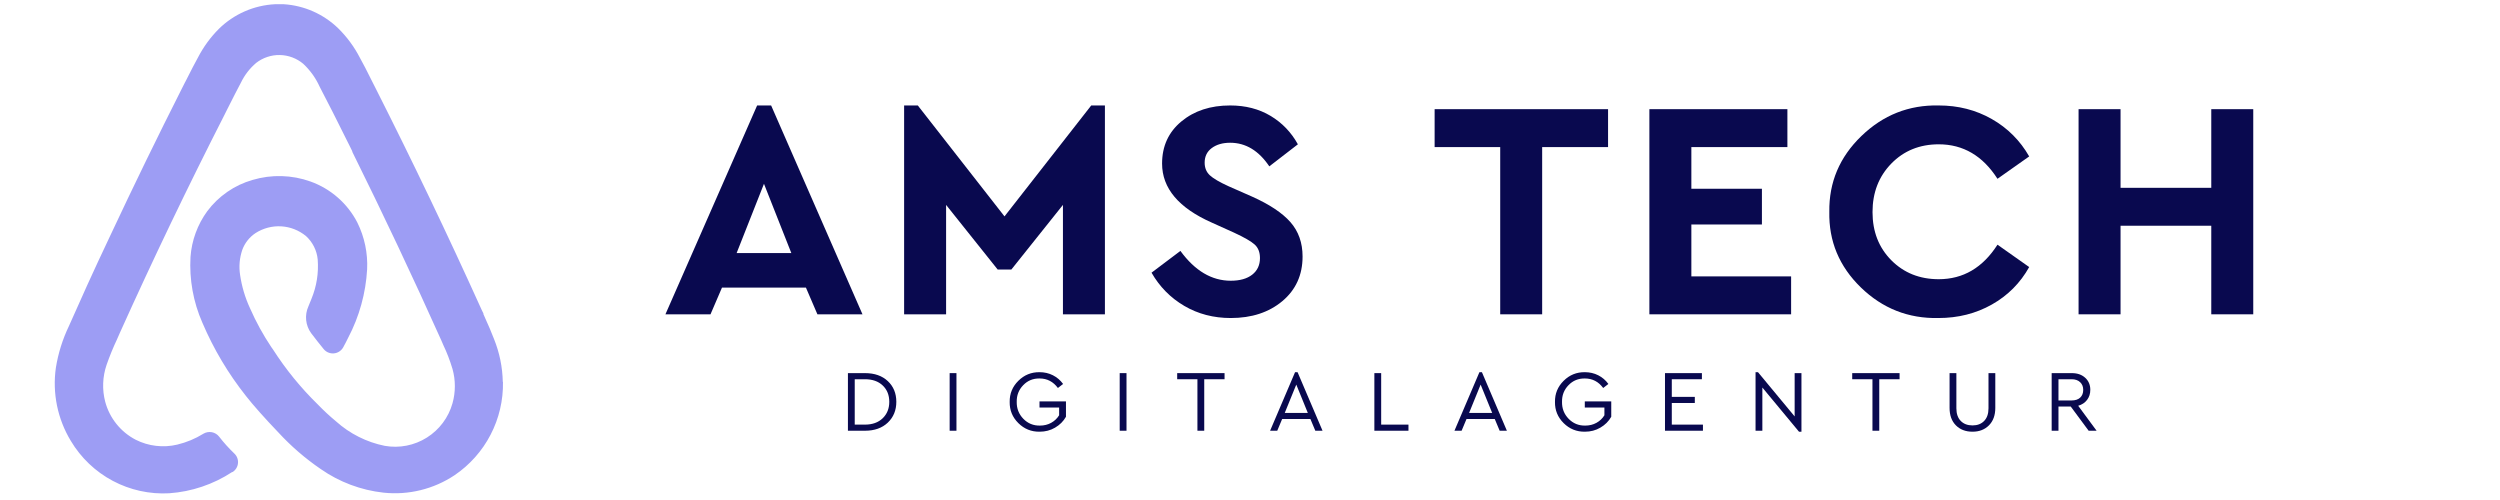 <svg xmlns="http://www.w3.org/2000/svg" xmlns:xlink="http://www.w3.org/1999/xlink" width="1500" zoomAndPan="magnify" viewBox="0 0 1125 225" height="300" preserveAspectRatio="xMidYMid meet" version="1.0"><defs><g/><clipPath id="id1"><path d="M 24 1.898 L 227 1.898 L 227 223 L 24 223 Z M 24 1.898 " clip-rule="nonzero"/></clipPath></defs><g clip-path="url(#id1)"><path fill="#9d9df4" d="M 226.258 171.824 C 226.109 165.18 224.801 158.777 222.332 152.609 C 221.113 149.426 220.012 146.871 217.539 141.367 L 217.539 141.055 L 216.75 139.441 C 201.613 105.934 185.699 72.688 169.016 39.703 L 167.523 36.758 C 164.812 31.371 163.594 28.895 161.906 25.91 C 159.359 20.992 156.109 16.59 152.164 12.707 C 150.523 11.121 148.758 9.695 146.867 8.422 C 144.977 7.148 142.988 6.051 140.902 5.129 C 138.82 4.207 136.672 3.477 134.457 2.934 C 132.242 2.391 130 2.047 127.727 1.898 L 123.797 1.898 C 121.434 2.016 119.102 2.344 116.801 2.887 C 114.5 3.426 112.266 4.172 110.102 5.125 C 107.938 6.074 105.875 7.211 103.918 8.539 C 101.961 9.867 100.141 11.359 98.457 13.02 C 94.688 16.812 91.57 21.086 89.105 25.832 C 87.453 28.816 86.121 31.449 83.527 36.559 L 83.211 37.148 L 82.035 39.469 C 70.93 61.422 60.086 83.691 49.504 106.273 C 41.645 122.859 36.301 134.766 31.039 146.672 C 28.168 152.652 26.203 158.914 25.145 165.457 C 24.738 168.293 24.578 171.141 24.664 174.004 C 24.746 176.867 25.078 179.699 25.648 182.508 C 26.223 185.312 27.027 188.051 28.074 190.715 C 29.117 193.383 30.379 195.941 31.863 198.391 C 32.988 200.281 34.238 202.09 35.613 203.812 C 36.984 205.535 38.469 207.156 40.062 208.676 C 41.656 210.195 43.348 211.602 45.133 212.891 C 46.918 214.18 48.781 215.34 50.727 216.375 C 52.672 217.41 54.676 218.309 56.742 219.066 C 58.809 219.828 60.918 220.445 63.07 220.918 C 65.219 221.391 67.395 221.715 69.59 221.891 C 71.785 222.066 73.98 222.094 76.18 221.969 C 81.223 221.609 86.141 220.621 90.934 219.004 C 95.723 217.383 100.234 215.191 104.465 212.418 L 104.664 212.418 C 105.004 212.203 105.316 211.949 105.602 211.656 C 105.887 211.367 106.133 211.047 106.344 210.703 C 106.555 210.355 106.723 209.988 106.852 209.602 C 106.977 209.219 107.059 208.824 107.094 208.418 C 107.129 208.016 107.121 207.609 107.062 207.207 C 107.008 206.809 106.906 206.418 106.762 206.039 C 106.613 205.66 106.426 205.301 106.199 204.965 C 105.973 204.629 105.707 204.324 105.41 204.051 C 102.961 201.699 100.695 199.184 98.613 196.504 C 98.207 195.98 97.723 195.543 97.156 195.195 C 96.59 194.852 95.98 194.617 95.332 194.492 C 94.68 194.371 94.027 194.367 93.375 194.484 C 92.723 194.598 92.109 194.828 91.539 195.168 C 87.875 197.438 83.945 199.074 79.754 200.078 C 76.605 200.824 73.426 201.008 70.211 200.629 C 66.996 200.254 63.945 199.336 61.055 197.879 C 59.379 197.008 57.816 195.973 56.355 194.777 C 54.898 193.582 53.582 192.246 52.398 190.773 C 51.219 189.305 50.203 187.727 49.352 186.043 C 48.5 184.359 47.828 182.605 47.344 180.785 C 46.629 178.043 46.324 175.258 46.434 172.426 C 46.539 169.598 47.051 166.84 47.973 164.16 C 49.34 160.238 50.91 156.402 52.684 152.648 L 52.883 152.176 L 53.941 149.777 C 68.742 116.898 84.457 84.148 101.09 51.531 L 102.344 49.016 C 105.293 43.16 106.668 40.488 108.395 37.227 C 110.066 33.773 112.355 30.801 115.27 28.309 C 116.027 27.719 116.824 27.199 117.668 26.75 C 118.512 26.297 119.387 25.922 120.297 25.621 C 121.203 25.316 122.129 25.094 123.074 24.949 C 124.02 24.805 124.973 24.742 125.93 24.762 C 126.883 24.777 127.832 24.875 128.773 25.055 C 129.711 25.234 130.629 25.492 131.523 25.828 C 132.422 26.164 133.281 26.57 134.109 27.055 C 134.934 27.535 135.715 28.086 136.445 28.699 C 139.613 31.664 142.086 35.121 143.871 39.074 C 147.801 46.543 151.18 53.301 157.426 65.836 L 158.527 68.078 L 158.527 68.312 C 172.488 96.477 185.832 124.746 198.562 153.117 L 199.191 154.574 L 199.426 155.121 C 201.109 158.656 202.508 162.297 203.629 166.047 C 204.332 168.566 204.684 171.133 204.684 173.75 C 204.684 176.367 204.332 178.934 203.629 181.453 C 203.406 182.246 203.148 183.027 202.855 183.793 C 202.559 184.562 202.23 185.316 201.867 186.055 C 201.504 186.793 201.105 187.516 200.676 188.219 C 200.246 188.918 199.785 189.602 199.293 190.258 C 198.801 190.918 198.277 191.555 197.727 192.168 C 197.176 192.777 196.598 193.363 195.992 193.922 C 195.387 194.48 194.758 195.008 194.105 195.508 C 193.453 196.008 192.777 196.48 192.078 196.918 C 191.383 197.355 190.668 197.762 189.934 198.133 C 189.199 198.508 188.449 198.844 187.684 199.148 C 186.918 199.449 186.141 199.719 185.352 199.949 C 184.562 200.184 183.766 200.379 182.957 200.535 C 182.148 200.695 181.336 200.816 180.516 200.898 C 179.699 200.98 178.875 201.027 178.055 201.035 C 177.23 201.043 176.41 201.012 175.59 200.945 C 174.77 200.879 173.953 200.773 173.141 200.629 C 169.055 199.805 165.148 198.453 161.422 196.578 C 157.695 194.707 154.281 192.375 151.18 189.586 C 148.312 187.211 145.59 184.684 143.008 182.004 C 135.336 174.504 128.605 166.238 122.812 157.207 L 122.422 156.656 L 122.184 156.34 C 118.426 150.734 115.191 144.84 112.48 138.656 C 110.281 133.891 108.805 128.914 108.043 123.723 C 107.457 119.883 107.785 116.125 109.023 112.445 C 109.59 110.891 110.391 109.465 111.418 108.168 C 112.445 106.871 113.652 105.766 115.035 104.859 C 115.891 104.312 116.781 103.836 117.711 103.434 C 118.641 103.027 119.594 102.695 120.578 102.441 C 121.559 102.188 122.551 102.012 123.562 101.91 C 124.57 101.812 125.582 101.797 126.594 101.855 C 127.605 101.918 128.605 102.059 129.598 102.277 C 130.586 102.496 131.555 102.793 132.496 103.164 C 133.438 103.535 134.348 103.98 135.223 104.496 C 136.094 105.008 136.922 105.59 137.703 106.234 C 139.203 107.605 140.406 109.199 141.312 111.012 C 142.219 112.828 142.773 114.746 142.969 116.766 C 143.43 122.91 142.484 128.832 140.141 134.531 C 139.723 135.656 139.262 136.785 138.766 137.91 C 138.328 138.879 138.027 139.887 137.859 140.934 C 137.691 141.984 137.664 143.035 137.773 144.094 C 137.883 145.148 138.129 146.172 138.512 147.164 C 138.891 148.152 139.395 149.078 140.023 149.934 C 142.012 152.555 143.898 154.953 145.68 157.125 C 145.957 157.457 146.27 157.754 146.621 158.008 C 146.969 158.266 147.344 158.473 147.746 158.641 C 148.145 158.805 148.559 158.918 148.988 158.98 C 149.418 159.047 149.848 159.059 150.277 159.016 C 150.707 158.977 151.129 158.883 151.535 158.742 C 151.945 158.598 152.332 158.41 152.695 158.172 C 153.055 157.938 153.387 157.66 153.68 157.344 C 153.977 157.027 154.23 156.68 154.441 156.301 C 155.254 154.836 156.012 153.367 156.719 151.898 C 159.211 147.145 161.172 142.18 162.602 137.008 C 164.031 131.836 164.902 126.566 165.207 121.207 C 165.379 117.566 165.094 113.965 164.348 110.395 C 163.602 106.828 162.422 103.41 160.805 100.145 C 159.707 98.012 158.414 96 156.938 94.109 C 155.457 92.219 153.816 90.484 152.012 88.906 C 150.207 87.324 148.27 85.926 146.199 84.711 C 144.133 83.496 141.969 82.48 139.707 81.676 C 135.516 80.176 131.191 79.367 126.742 79.246 C 122.289 79.125 117.93 79.699 113.66 80.965 C 109.586 82.133 105.801 83.922 102.312 86.328 C 98.82 88.738 95.809 91.641 93.27 95.035 C 91.074 98.047 89.336 101.301 88.051 104.801 C 86.77 108.301 85.996 111.91 85.727 115.629 C 85.438 120.703 85.742 125.738 86.645 130.742 C 87.547 135.742 89.023 140.566 91.07 145.219 C 96.141 157.102 102.688 168.105 110.715 178.23 C 113.777 182.16 119.316 188.41 125.211 194.539 C 130.961 200.781 137.336 206.297 144.344 211.082 C 148.535 214.004 153.02 216.363 157.801 218.16 C 162.586 219.957 167.516 221.137 172.594 221.695 C 175.383 221.992 178.18 222.043 180.98 221.855 C 183.781 221.664 186.543 221.234 189.27 220.566 C 191.996 219.895 194.645 218.996 197.215 217.867 C 199.785 216.734 202.234 215.391 204.57 213.836 C 206.273 212.68 207.895 211.43 209.438 210.074 C 210.984 208.719 212.438 207.273 213.801 205.738 C 215.168 204.203 216.43 202.59 217.598 200.898 C 218.762 199.207 219.816 197.449 220.762 195.625 C 221.711 193.801 222.539 191.926 223.254 190 C 223.965 188.074 224.559 186.113 225.027 184.113 C 225.5 182.113 225.844 180.09 226.062 178.047 C 226.281 176.004 226.371 173.957 226.336 171.902 Z M 226.258 171.824 " fill-opacity="1" fill-rule="nonzero"/></g><g fill="#09094f" fill-opacity="1"><g transform="translate(297.632, 141.44)"><g><path d="M 70.203 0 L 65.031 -12.031 L 27.266 -12.031 L 22.094 0 L 1.812 0 L 43.078 -93.984 L 49.375 -93.984 L 90.484 0 Z M 58.469 -27.547 L 46.156 -58.734 L 33.844 -27.547 Z M 58.469 -27.547 "/></g></g></g><g fill="#09094f" fill-opacity="1"><g transform="translate(396.228, 141.44)"><g><path d="M 94.828 -93.984 L 100.984 -93.984 L 100.984 0 L 82.094 0 L 82.094 -49.234 L 58.875 -20.141 L 52.734 -20.141 L 29.516 -49.234 L 29.516 0 L 10.625 0 L 10.625 -93.984 L 16.781 -93.984 L 55.797 -44.062 Z M 94.828 -93.984 "/></g></g></g><g fill="#09094f" fill-opacity="1"><g transform="translate(513.984, 141.44)"><g><path d="M 4.203 -18.734 L 17.203 -28.531 C 23.734 -19.582 31.285 -15.109 39.859 -15.109 C 43.961 -15.109 47.176 -16.016 49.5 -17.828 C 51.832 -19.648 53 -22.145 53 -25.312 C 53 -27.926 52.207 -29.953 50.625 -31.391 C 49.039 -32.836 45.922 -34.633 41.266 -36.781 L 31.328 -41.266 C 16.41 -47.879 8.953 -56.734 8.953 -67.828 C 8.953 -75.66 11.844 -81.977 17.625 -86.781 C 23.406 -91.582 30.723 -93.984 39.578 -93.984 C 46.484 -93.984 52.547 -92.422 57.766 -89.297 C 62.984 -86.172 67.082 -81.906 70.062 -76.5 L 57.203 -66.578 C 52.441 -73.66 46.566 -77.203 39.578 -77.203 C 36.223 -77.203 33.473 -76.41 31.328 -74.828 C 29.18 -73.242 28.109 -71.051 28.109 -68.25 C 28.109 -65.914 28.879 -64.023 30.422 -62.578 C 31.961 -61.141 34.781 -59.488 38.875 -57.625 L 49.375 -53 C 57.301 -49.457 63.082 -45.613 66.719 -41.469 C 70.352 -37.32 72.172 -32.172 72.172 -26.016 C 72.172 -17.711 69.141 -11.02 63.078 -5.938 C 57.016 -0.863 49.273 1.672 39.859 1.672 C 32.117 1.672 25.148 -0.145 18.953 -3.781 C 12.754 -7.414 7.836 -12.398 4.203 -18.734 Z M 4.203 -18.734 "/></g></g></g><g fill="#09094f" fill-opacity="1"><g transform="translate(598.315, 141.44)"><g/></g></g><g fill="#09094f" fill-opacity="1"><g transform="translate(643.628, 141.44)"><g><path d="M 31.469 0 L 31.469 -75.25 L 1.953 -75.25 L 1.953 -92.312 L 80 -92.312 L 80 -75.25 L 50.344 -75.25 L 50.344 0 Z M 31.469 0 "/></g></g></g><g fill="#09094f" fill-opacity="1"><g transform="translate(731.595, 141.44)"><g><path d="M 10.625 0 L 10.625 -92.312 L 72.734 -92.312 L 72.734 -75.25 L 29.516 -75.25 L 29.516 -56.5 L 61.266 -56.5 L 61.266 -40.422 L 29.516 -40.422 L 29.516 -17.062 L 74.406 -17.062 L 74.406 0 Z M 10.625 0 "/></g></g></g><g fill="#09094f" fill-opacity="1"><g transform="translate(817.884, 141.44)"><g><path d="M 5.312 -46.156 C 5.125 -59.395 9.926 -70.742 19.719 -80.203 C 29.508 -89.672 41.117 -94.266 54.547 -93.984 C 63.305 -93.984 71.254 -91.953 78.391 -87.891 C 85.523 -83.836 91.145 -78.223 95.25 -71.047 L 80.984 -60.984 C 74.359 -71.328 65.547 -76.5 54.547 -76.5 C 45.961 -76.5 38.848 -73.609 33.203 -67.828 C 27.566 -62.047 24.75 -54.77 24.75 -46 C 24.75 -37.238 27.566 -30.016 33.203 -24.328 C 38.848 -18.641 45.961 -15.797 54.547 -15.797 C 65.547 -15.797 74.359 -20.973 80.984 -31.328 L 95.25 -21.266 C 91.238 -14.078 85.641 -8.457 78.453 -4.406 C 71.273 -0.352 63.258 1.672 54.406 1.672 C 40.883 1.953 29.25 -2.633 19.5 -12.094 C 9.758 -21.562 5.031 -32.914 5.312 -46.156 Z M 5.312 -46.156 "/></g></g></g><g fill="#09094f" fill-opacity="1"><g transform="translate(924.731, 141.44)"><g><path d="M 10.625 0 L 10.625 -92.312 L 29.516 -92.312 L 29.516 -56.922 L 70.344 -56.922 L 70.344 -92.312 L 89.234 -92.312 L 89.234 0 L 70.344 0 L 70.344 -39.859 L 29.516 -39.859 L 29.516 0 Z M 10.625 0 "/></g></g></g><g fill="#09094f" fill-opacity="1"><g transform="translate(377.987, 193.828)"><g><path d="M 3.578 0 L 3.578 -25.922 L 11.266 -25.922 C 15.555 -25.922 18.977 -24.723 21.531 -22.328 C 24.082 -19.93 25.359 -16.82 25.359 -13 C 25.359 -9.195 24.078 -6.078 21.516 -3.641 C 18.953 -1.211 15.535 0 11.266 0 Z M 6.641 -2.75 L 11.234 -2.75 C 14.578 -2.75 17.238 -3.703 19.219 -5.609 C 21.195 -7.523 22.188 -9.988 22.188 -13 C 22.188 -16.031 21.203 -18.484 19.234 -20.359 C 17.273 -22.234 14.609 -23.172 11.234 -23.172 L 6.641 -23.172 Z M 6.641 -2.75 "/></g></g></g><g fill="#09094f" fill-opacity="1"><g transform="translate(423.764, 193.828)"><g><path d="M 3.578 0 L 3.578 -25.922 L 6.641 -25.922 L 6.641 0 Z M 3.578 0 "/></g></g></g><g fill="#09094f" fill-opacity="1"><g transform="translate(452.465, 193.828)"><g><path d="M 1.891 -12.953 C 1.836 -16.672 3.141 -19.844 5.797 -22.469 C 8.453 -25.102 11.641 -26.395 15.359 -26.344 C 17.523 -26.344 19.523 -25.879 21.359 -24.953 C 23.191 -24.023 24.711 -22.723 25.922 -21.047 L 23.594 -19.234 C 21.477 -22.086 18.734 -23.516 15.359 -23.516 C 12.422 -23.566 9.957 -22.555 7.969 -20.484 C 5.977 -18.422 5.008 -15.926 5.062 -13 C 5.008 -10.008 6 -7.469 8.031 -5.375 C 10.062 -3.281 12.555 -2.258 15.516 -2.312 C 17.367 -2.312 19.047 -2.723 20.547 -3.547 C 22.055 -4.379 23.254 -5.516 24.141 -6.953 L 24.141 -10.438 L 15.312 -10.438 L 15.312 -13.188 L 27.219 -13.188 L 27.219 -6.281 C 26.062 -4.238 24.422 -2.602 22.297 -1.375 C 20.234 -0.164 17.922 0.438 15.359 0.438 C 11.641 0.488 8.453 -0.797 5.797 -3.422 C 3.141 -6.055 1.836 -9.234 1.891 -12.953 Z M 1.891 -12.953 "/></g></g></g><g fill="#09094f" fill-opacity="1"><g transform="translate(500.285, 193.828)"><g><path d="M 3.578 0 L 3.578 -25.922 L 6.641 -25.922 L 6.641 0 Z M 3.578 0 "/></g></g></g><g fill="#09094f" fill-opacity="1"><g transform="translate(528.985, 193.828)"><g><path d="M 9.859 0 L 9.859 -23.172 L 0.75 -23.172 L 0.75 -25.922 L 22.062 -25.922 L 22.062 -23.172 L 12.922 -23.172 L 12.922 0 Z M 9.859 0 "/></g></g></g><g fill="#09094f" fill-opacity="1"><g transform="translate(570.327, 193.828)"><g><path d="M 21.562 0 L 19.359 -5.266 L 6.641 -5.266 L 4.438 0 L 1.219 0 L 12.453 -26.344 L 13.578 -26.344 L 24.812 0 Z M 18.188 -8.016 L 13 -20.766 L 7.812 -8.016 Z M 18.188 -8.016 "/></g></g></g><g fill="#09094f" fill-opacity="1"><g transform="translate(614.888, 193.828)"><g><path d="M 3.578 0 L 3.578 -25.922 L 6.641 -25.922 L 6.641 -2.75 L 18.922 -2.75 L 18.922 0 Z M 3.578 0 "/></g></g></g><g fill="#09094f" fill-opacity="1"><g transform="translate(653.285, 193.828)"><g><path d="M 21.562 0 L 19.359 -5.266 L 6.641 -5.266 L 4.438 0 L 1.219 0 L 12.453 -26.344 L 13.578 -26.344 L 24.812 0 Z M 18.188 -8.016 L 13 -20.766 L 7.812 -8.016 Z M 18.188 -8.016 "/></g></g></g><g fill="#09094f" fill-opacity="1"><g transform="translate(697.846, 193.828)"><g><path d="M 1.891 -12.953 C 1.836 -16.672 3.141 -19.844 5.797 -22.469 C 8.453 -25.102 11.641 -26.395 15.359 -26.344 C 17.523 -26.344 19.523 -25.879 21.359 -24.953 C 23.191 -24.023 24.711 -22.723 25.922 -21.047 L 23.594 -19.234 C 21.477 -22.086 18.734 -23.516 15.359 -23.516 C 12.422 -23.566 9.957 -22.555 7.969 -20.484 C 5.977 -18.422 5.008 -15.926 5.062 -13 C 5.008 -10.008 6 -7.469 8.031 -5.375 C 10.062 -3.281 12.555 -2.258 15.516 -2.312 C 17.367 -2.312 19.047 -2.723 20.547 -3.547 C 22.055 -4.379 23.254 -5.516 24.141 -6.953 L 24.141 -10.438 L 15.312 -10.438 L 15.312 -13.188 L 27.219 -13.188 L 27.219 -6.281 C 26.062 -4.238 24.422 -2.602 22.297 -1.375 C 20.234 -0.164 17.922 0.438 15.359 0.438 C 11.641 0.488 8.453 -0.797 5.797 -3.422 C 3.141 -6.055 1.836 -9.234 1.891 -12.953 Z M 1.891 -12.953 "/></g></g></g><g fill="#09094f" fill-opacity="1"><g transform="translate(745.666, 193.828)"><g><path d="M 3.578 0 L 3.578 -25.922 L 20.188 -25.922 L 20.188 -23.172 L 6.641 -23.172 L 6.641 -15.234 L 17 -15.234 L 17 -12.484 L 6.641 -12.484 L 6.641 -2.75 L 20.656 -2.75 L 20.656 0 Z M 3.578 0 "/></g></g></g><g fill="#09094f" fill-opacity="1"><g transform="translate(786.419, 193.828)"><g><path d="M 21.172 -25.922 L 24.234 -25.922 L 24.234 0.438 L 23.125 0.438 L 6.641 -19.438 L 6.641 0 L 3.578 0 L 3.578 -26.344 L 4.672 -26.344 L 21.172 -6.438 Z M 21.172 -25.922 "/></g></g></g><g fill="#09094f" fill-opacity="1"><g transform="translate(832.746, 193.828)"><g><path d="M 9.859 0 L 9.859 -23.172 L 0.75 -23.172 L 0.75 -25.922 L 22.062 -25.922 L 22.062 -23.172 L 12.922 -23.172 L 12.922 0 Z M 9.859 0 "/></g></g></g><g fill="#09094f" fill-opacity="1"><g transform="translate(874.088, 193.828)"><g><path d="M 3.219 -10.281 L 3.219 -25.922 L 6.281 -25.922 L 6.281 -10.094 C 6.281 -7.633 6.941 -5.734 8.266 -4.391 C 9.586 -3.055 11.348 -2.391 13.547 -2.391 C 15.723 -2.391 17.461 -3.055 18.766 -4.391 C 20.078 -5.734 20.734 -7.633 20.734 -10.094 L 20.734 -25.922 L 23.797 -25.922 L 23.797 -10.281 C 23.797 -6.957 22.844 -4.336 20.938 -2.422 C 19.039 -0.516 16.578 0.438 13.547 0.438 C 10.453 0.438 7.957 -0.516 6.062 -2.422 C 4.164 -4.336 3.219 -6.957 3.219 -10.281 Z M 3.219 -10.281 "/></g></g></g><g fill="#09094f" fill-opacity="1"><g transform="translate(919.67, 193.828)"><g><path d="M 23.797 0 L 20.219 0 L 12.172 -10.875 L 6.641 -10.875 L 6.641 0 L 3.578 0 L 3.578 -25.922 L 12.688 -25.922 C 15.164 -25.922 17.164 -25.219 18.688 -23.812 C 20.207 -22.414 20.969 -20.617 20.969 -18.422 C 20.969 -16.66 20.484 -15.145 19.516 -13.875 C 18.547 -12.602 17.211 -11.723 15.516 -11.234 Z M 6.641 -23.172 L 6.641 -13.625 L 12.562 -13.625 C 14.207 -13.625 15.488 -14.047 16.406 -14.891 C 17.32 -15.742 17.781 -16.906 17.781 -18.375 C 17.781 -19.812 17.316 -20.969 16.391 -21.844 C 15.461 -22.727 14.188 -23.172 12.562 -23.172 Z M 6.641 -23.172 "/></g></g></g></svg>